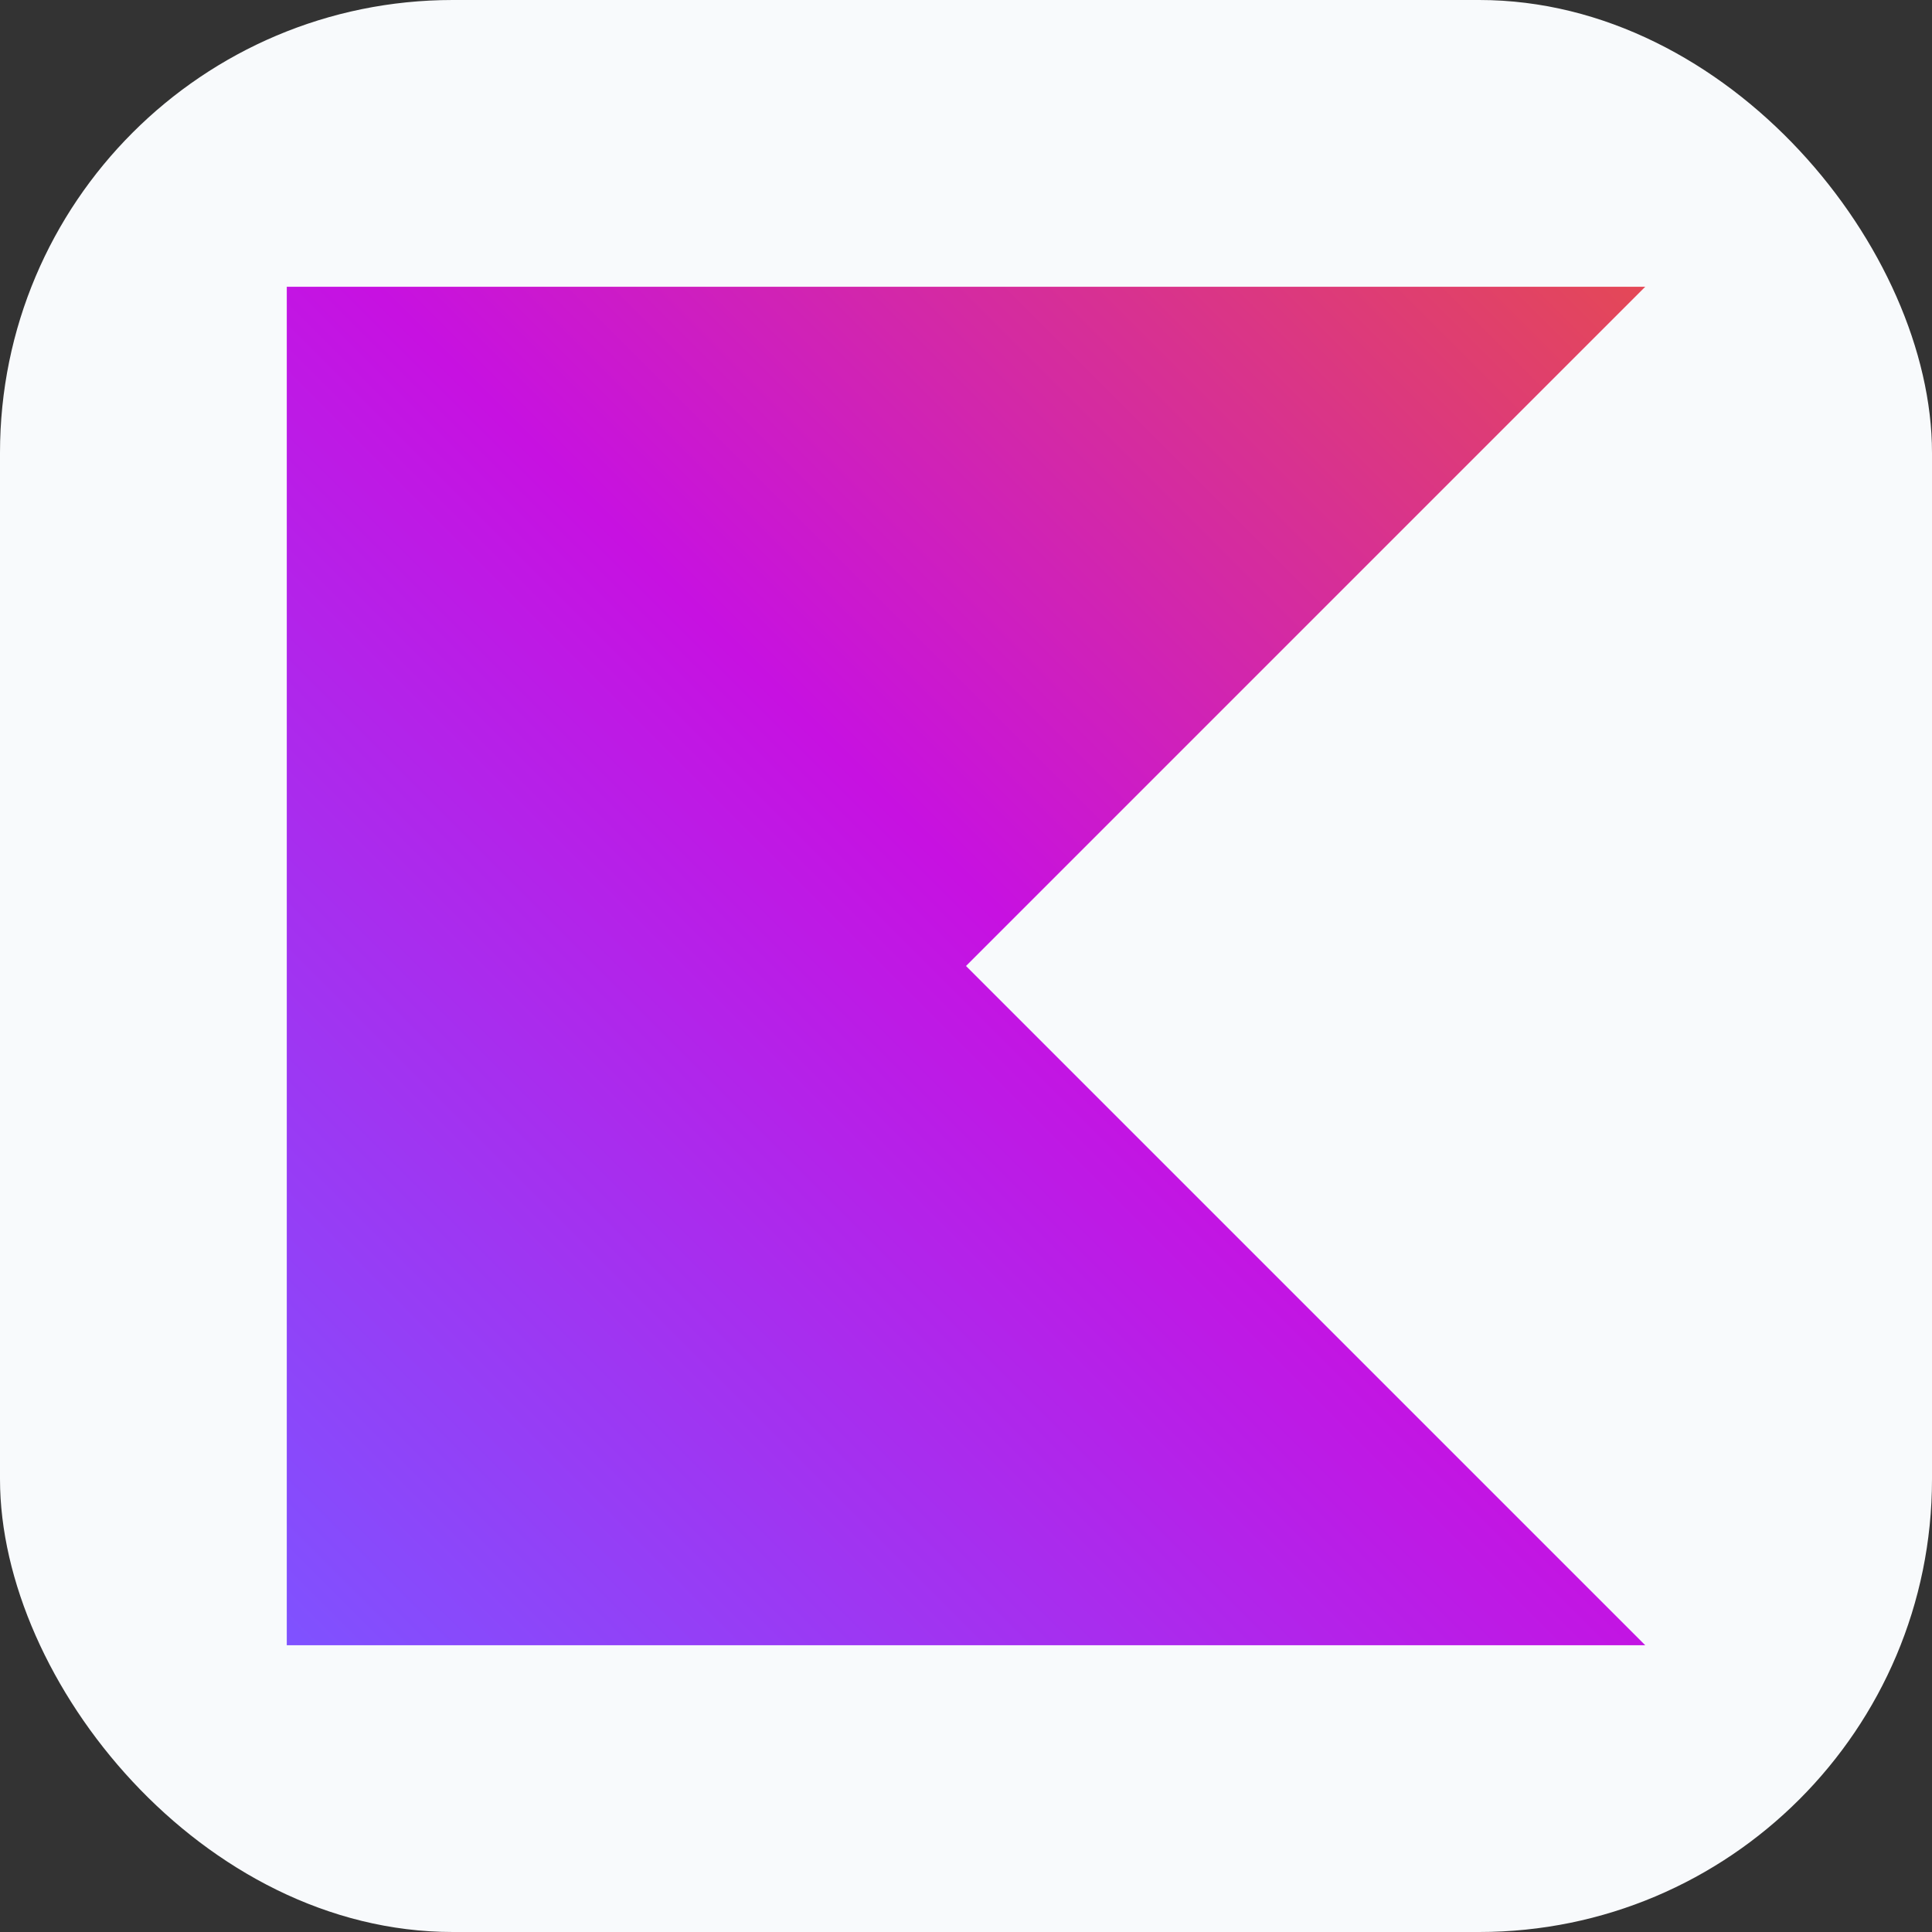 <svg xmlns="http://www.w3.org/2000/svg" width="128" height="128" viewBox="0 0 256 256"><rect x="0" y="0" width="256" height="256" fill="#333333" stroke="none"/><g fill="none"><rect width="256" height="256" fill="#f8fafc" rx="60"/><path fill="url(#skillIconsKotlinLight0)" d="M218 218H38V38h180l-90 90z"/><defs><linearGradient id="skillIconsKotlinLight0" x1="218" x2="38" y1="38" y2="218" gradientUnits="userSpaceOnUse"><stop offset=".003" stop-color="#e44857"/><stop offset=".469" stop-color="#c711e1"/><stop offset="1" stop-color="#7f52ff"/></linearGradient></defs></g></svg>